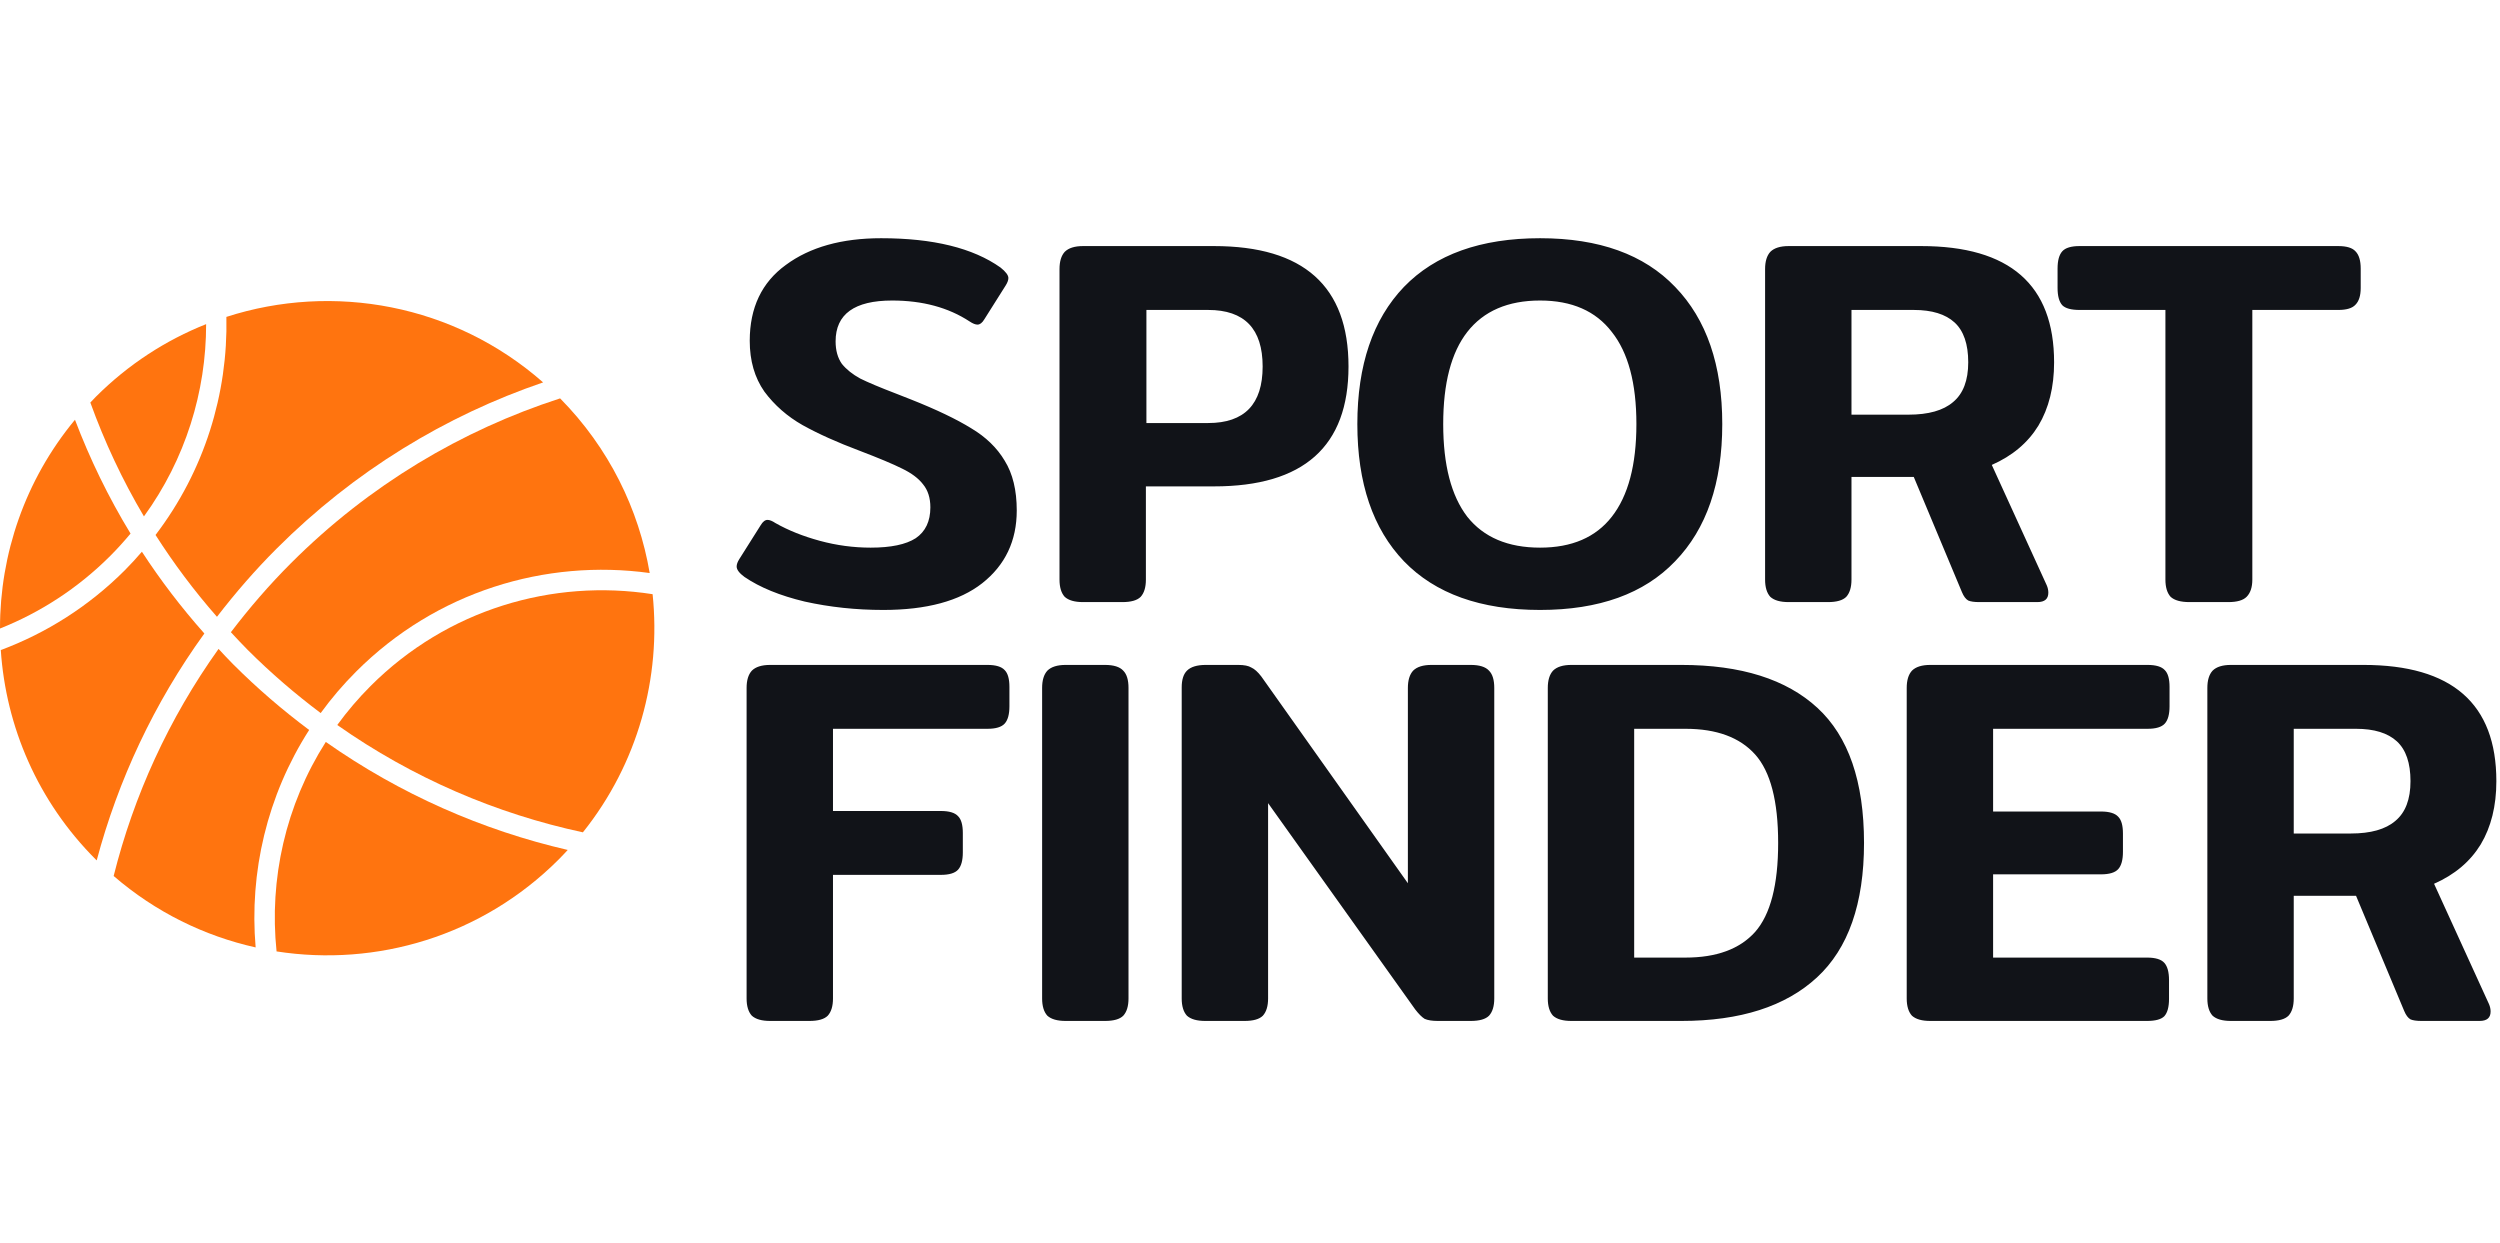 <svg width="191" height="95" viewBox="0 0 191 95" fill="none" xmlns="http://www.w3.org/2000/svg">
<path d="M67.48 46.6C65.4 46.6 63.4 46.387 61.48 45.96C59.587 45.507 58.053 44.88 56.88 44.08C56.48 43.787 56.28 43.52 56.28 43.28C56.28 43.12 56.347 42.933 56.48 42.72L58.12 40.12C58.28 39.853 58.453 39.72 58.64 39.72C58.8 39.72 59 39.8 59.24 39.96C60.227 40.52 61.36 40.973 62.64 41.32C63.92 41.667 65.213 41.84 66.52 41.84C68.067 41.84 69.213 41.6 69.96 41.12C70.707 40.613 71.08 39.827 71.08 38.76C71.08 38.04 70.893 37.453 70.52 37C70.173 36.547 69.64 36.147 68.92 35.8C68.227 35.453 67.147 35 65.68 34.44C63.973 33.8 62.52 33.147 61.32 32.48C60.147 31.813 59.173 30.96 58.4 29.92C57.653 28.853 57.28 27.56 57.28 26.04C57.28 23.507 58.2 21.573 60.04 20.24C61.88 18.88 64.307 18.2 67.32 18.2C71.293 18.2 74.333 18.947 76.44 20.44C76.84 20.76 77.04 21.027 77.04 21.24C77.04 21.4 76.973 21.587 76.84 21.8L75.2 24.4C75.04 24.667 74.867 24.8 74.68 24.8C74.52 24.8 74.32 24.72 74.08 24.56C72.453 23.493 70.48 22.96 68.16 22.96C65.28 22.96 63.84 24 63.84 26.08C63.84 26.773 64 27.347 64.32 27.8C64.667 28.227 65.133 28.6 65.72 28.92C66.307 29.213 67.227 29.6 68.48 30.08L69.6 30.52C71.547 31.293 73.08 32.027 74.2 32.72C75.32 33.387 76.173 34.213 76.76 35.2C77.373 36.187 77.68 37.453 77.68 39C77.68 41.32 76.8 43.173 75.04 44.56C73.307 45.92 70.787 46.6 67.48 46.6ZM82.746 46C82.106 46 81.64 45.867 81.346 45.6C81.08 45.307 80.946 44.867 80.946 44.28V20.56C80.946 19.973 81.08 19.533 81.346 19.24C81.64 18.947 82.106 18.8 82.746 18.8H92.746C99.6 18.8 103.026 21.867 103.026 28C103.026 34.107 99.6 37.16 92.746 37.16H87.546V44.28C87.546 44.867 87.413 45.307 87.146 45.6C86.88 45.867 86.413 46 85.746 46H82.746ZM92.306 32.32C95.08 32.32 96.466 30.88 96.466 28C96.466 25.12 95.08 23.68 92.306 23.68H87.586V32.32H92.306ZM117.661 46.6C113.128 46.6 109.661 45.36 107.261 42.88C104.888 40.4 103.701 36.907 103.701 32.4C103.701 27.893 104.888 24.4 107.261 21.92C109.661 19.44 113.128 18.2 117.661 18.2C122.168 18.2 125.608 19.44 127.981 21.92C130.381 24.4 131.581 27.893 131.581 32.4C131.581 36.907 130.381 40.4 127.981 42.88C125.608 45.36 122.168 46.6 117.661 46.6ZM117.661 41.84C120.088 41.84 121.914 41.053 123.141 39.48C124.394 37.88 125.021 35.52 125.021 32.4C125.021 29.28 124.394 26.933 123.141 25.36C121.914 23.76 120.088 22.96 117.661 22.96C115.208 22.96 113.354 23.76 112.101 25.36C110.874 26.933 110.261 29.28 110.261 32.4C110.261 35.52 110.874 37.88 112.101 39.48C113.354 41.053 115.208 41.84 117.661 41.84ZM136.653 46C136.013 46 135.546 45.867 135.253 45.6C134.986 45.307 134.853 44.867 134.853 44.28V20.56C134.853 19.973 134.986 19.533 135.253 19.24C135.546 18.947 136.013 18.8 136.653 18.8H146.773C153.546 18.8 156.933 21.76 156.933 27.68C156.933 29.573 156.533 31.187 155.733 32.52C154.933 33.827 153.746 34.827 152.173 35.52L156.373 44.72C156.453 44.907 156.493 45.093 156.493 45.28C156.493 45.76 156.213 46 155.653 46H151.213C150.839 46 150.559 45.96 150.373 45.88C150.186 45.773 150.026 45.56 149.893 45.24L146.213 36.44H141.453V44.28C141.453 44.867 141.319 45.307 141.053 45.6C140.786 45.867 140.319 46 139.653 46H136.653ZM145.813 31.68C147.333 31.68 148.466 31.36 149.213 30.72C149.986 30.08 150.373 29.067 150.373 27.68C150.373 26.293 150.026 25.28 149.333 24.64C148.639 24 147.599 23.68 146.213 23.68H141.453V31.68H145.813ZM167.278 46C166.611 46 166.131 45.867 165.838 45.6C165.571 45.307 165.438 44.867 165.438 44.28V23.68H158.878C158.238 23.68 157.798 23.56 157.558 23.32C157.318 23.053 157.198 22.613 157.198 22V20.52C157.198 19.907 157.318 19.467 157.558 19.2C157.798 18.933 158.238 18.8 158.878 18.8H178.638C179.278 18.8 179.718 18.933 179.958 19.2C180.224 19.467 180.358 19.907 180.358 20.52V22C180.358 22.587 180.224 23.013 179.958 23.28C179.718 23.547 179.278 23.68 178.638 23.68H172.078V44.28C172.078 44.867 171.931 45.307 171.638 45.6C171.371 45.867 170.904 46 170.238 46H167.278Z" fill="#111318"/>
<path d="M58.84 78C58.2 78 57.733 77.867 57.44 77.6C57.173 77.307 57.04 76.867 57.04 76.28V52.56C57.04 51.973 57.173 51.533 57.44 51.24C57.733 50.947 58.2 50.8 58.84 50.8H75.44C76.08 50.8 76.52 50.933 76.76 51.2C77 51.44 77.12 51.867 77.12 52.48V53.96C77.12 54.573 77 55.013 76.76 55.28C76.52 55.547 76.08 55.68 75.44 55.68H63.64V61.96H71.88C72.52 61.96 72.96 62.093 73.2 62.36C73.44 62.6 73.56 63.027 73.56 63.64V65.12C73.56 65.733 73.44 66.173 73.2 66.44C72.96 66.707 72.52 66.84 71.88 66.84H63.64V76.28C63.64 76.867 63.507 77.307 63.24 77.6C62.973 77.867 62.507 78 61.84 78H58.84ZM81.418 78C80.778 78 80.311 77.867 80.018 77.6C79.751 77.307 79.618 76.867 79.618 76.28V52.56C79.618 51.973 79.751 51.533 80.018 51.24C80.311 50.947 80.778 50.8 81.418 50.8H84.418C85.085 50.8 85.552 50.947 85.818 51.24C86.085 51.507 86.218 51.947 86.218 52.56V76.28C86.218 76.867 86.085 77.307 85.818 77.6C85.552 77.867 85.085 78 84.418 78H81.418ZM92.082 78C91.442 78 90.975 77.867 90.682 77.6C90.415 77.307 90.282 76.867 90.282 76.28V52.52C90.282 51.933 90.415 51.507 90.682 51.24C90.975 50.947 91.456 50.8 92.122 50.8H94.602C95.055 50.8 95.389 50.867 95.602 51C95.842 51.107 96.096 51.333 96.362 51.68L107.562 67.48V52.56C107.562 51.973 107.696 51.533 107.962 51.24C108.256 50.947 108.722 50.8 109.362 50.8H112.362C113.029 50.8 113.496 50.947 113.762 51.24C114.029 51.507 114.162 51.947 114.162 52.56V76.28C114.162 76.867 114.029 77.307 113.762 77.6C113.496 77.867 113.029 78 112.362 78H109.842C109.416 78 109.082 77.947 108.842 77.84C108.629 77.707 108.389 77.467 108.122 77.12L96.882 61.36V76.28C96.882 76.867 96.749 77.307 96.482 77.6C96.216 77.867 95.749 78 95.082 78H92.082ZM120.051 78C119.411 78 118.944 77.867 118.651 77.6C118.384 77.307 118.251 76.867 118.251 76.28V52.56C118.251 51.973 118.384 51.533 118.651 51.24C118.944 50.947 119.411 50.8 120.051 50.8H128.451C133.011 50.8 136.478 51.893 138.851 54.08C141.224 56.267 142.411 59.707 142.411 64.4C142.411 69.04 141.211 72.467 138.811 74.68C136.411 76.893 132.958 78 128.451 78H120.051ZM128.771 73.16C131.144 73.16 132.918 72.507 134.091 71.2C135.264 69.867 135.851 67.6 135.851 64.4C135.851 61.2 135.264 58.947 134.091 57.64C132.918 56.333 131.144 55.68 128.771 55.68H124.851V73.16H128.771ZM147.473 78C146.833 78 146.366 77.867 146.073 77.6C145.806 77.307 145.673 76.867 145.673 76.28V52.56C145.673 51.973 145.806 51.533 146.073 51.24C146.366 50.947 146.833 50.8 147.473 50.8H164.073C164.713 50.8 165.153 50.933 165.393 51.2C165.633 51.44 165.753 51.867 165.753 52.48V53.96C165.753 54.573 165.633 55.013 165.393 55.28C165.153 55.547 164.713 55.68 164.073 55.68H152.273V62H160.513C161.153 62 161.593 62.133 161.833 62.4C162.073 62.64 162.193 63.067 162.193 63.68V65.08C162.193 65.693 162.073 66.133 161.833 66.4C161.593 66.667 161.153 66.8 160.513 66.8H152.273V73.16H164.033C164.673 73.16 165.113 73.293 165.353 73.56C165.593 73.827 165.713 74.267 165.713 74.88V76.32C165.713 76.933 165.593 77.373 165.353 77.64C165.113 77.88 164.673 78 164.033 78H147.473ZM170.442 78C169.802 78 169.335 77.867 169.042 77.6C168.775 77.307 168.642 76.867 168.642 76.28V52.56C168.642 51.973 168.775 51.533 169.042 51.24C169.335 50.947 169.802 50.8 170.442 50.8H180.562C187.335 50.8 190.722 53.76 190.722 59.68C190.722 61.573 190.322 63.187 189.522 64.52C188.722 65.827 187.535 66.827 185.962 67.52L190.162 76.72C190.242 76.907 190.282 77.093 190.282 77.28C190.282 77.76 190.002 78 189.442 78H185.002C184.628 78 184.348 77.96 184.162 77.88C183.975 77.773 183.815 77.56 183.682 77.24L180.002 68.44H175.242V76.28C175.242 76.867 175.108 77.307 174.842 77.6C174.575 77.867 174.108 78 173.442 78H170.442ZM179.602 63.68C181.122 63.68 182.255 63.36 183.002 62.72C183.775 62.08 184.162 61.067 184.162 59.68C184.162 58.293 183.815 57.28 183.122 56.64C182.428 56 181.388 55.68 180.002 55.68H175.242V63.68H179.602Z" fill="#111318"/>
<g clip-path="url(#clip0_215_274)">
<path d="M15.748 24.764C12.679 25.984 9.804 27.832 7.321 30.315C7.177 30.458 7.042 30.609 6.902 30.755C7.984 33.748 9.344 36.663 10.997 39.453C14.168 35.086 15.753 29.925 15.748 24.764Z" fill="#FF740F"/>
<path d="M49.859 45.396C42.241 44.208 34.182 46.543 28.312 52.412C27.373 53.351 26.526 54.349 25.767 55.39C31.519 59.437 37.912 62.17 44.533 63.59C48.745 58.326 50.521 51.759 49.859 45.396Z" fill="#FF740F"/>
<path d="M21.13 72.688C28.747 73.875 36.807 71.539 42.677 65.67C42.917 65.429 43.147 65.183 43.375 64.936C36.856 63.43 30.573 60.677 24.891 56.684C21.812 61.519 20.556 67.178 21.13 72.688Z" fill="#FF740F"/>
<path d="M9.974 40.765C8.277 37.975 6.865 35.064 5.728 32.069C1.904 36.686 -0.006 42.353 1.52874e-05 48.019C3.067 46.799 5.943 44.95 8.426 42.468C8.974 41.919 9.487 41.35 9.974 40.765Z" fill="#FF740F"/>
<path d="M10.841 42.152C10.424 42.636 9.99 43.114 9.531 43.573C6.754 46.349 3.514 48.375 0.061 49.665C0.449 55.495 2.866 61.214 7.321 65.669C7.342 65.691 7.366 65.711 7.388 65.733C9.021 59.614 11.759 53.73 15.613 48.399C13.848 46.411 12.256 44.323 10.841 42.152Z" fill="#FF740F"/>
<path d="M23.619 55.77C21.597 54.258 19.655 52.593 17.817 50.754C17.431 50.369 17.068 49.971 16.697 49.577C12.889 54.911 10.214 60.803 8.683 66.926C11.887 69.693 15.623 71.511 19.531 72.383C19.038 66.651 20.401 60.789 23.619 55.77Z" fill="#FF740F"/>
<path d="M17.64 48.301C18.062 48.754 18.48 49.208 18.922 49.65C20.689 51.417 22.557 53.019 24.5 54.478C25.307 53.368 26.209 52.308 27.209 51.308C33.325 45.191 41.681 42.685 49.637 43.78C48.807 38.901 46.528 34.222 42.792 30.436C35.277 32.867 28.206 37.052 22.237 43.02C20.56 44.697 19.037 46.466 17.64 48.301Z" fill="#FF740F"/>
<path d="M11.883 40.872C13.269 43.044 14.832 45.135 16.576 47.124C17.967 45.318 19.476 43.572 21.132 41.916C27.065 35.983 34.055 31.754 41.494 29.215C34.706 23.242 25.46 21.575 17.296 24.211C17.424 30.076 15.62 35.972 11.883 40.872Z" fill="#FF740F"/>
</g>
<defs>
<clipPath id="clip0_215_274">
<rect width="50" height="50" fill="white" transform="translate(0 23)"/>
</clipPath>
</defs>
</svg>
